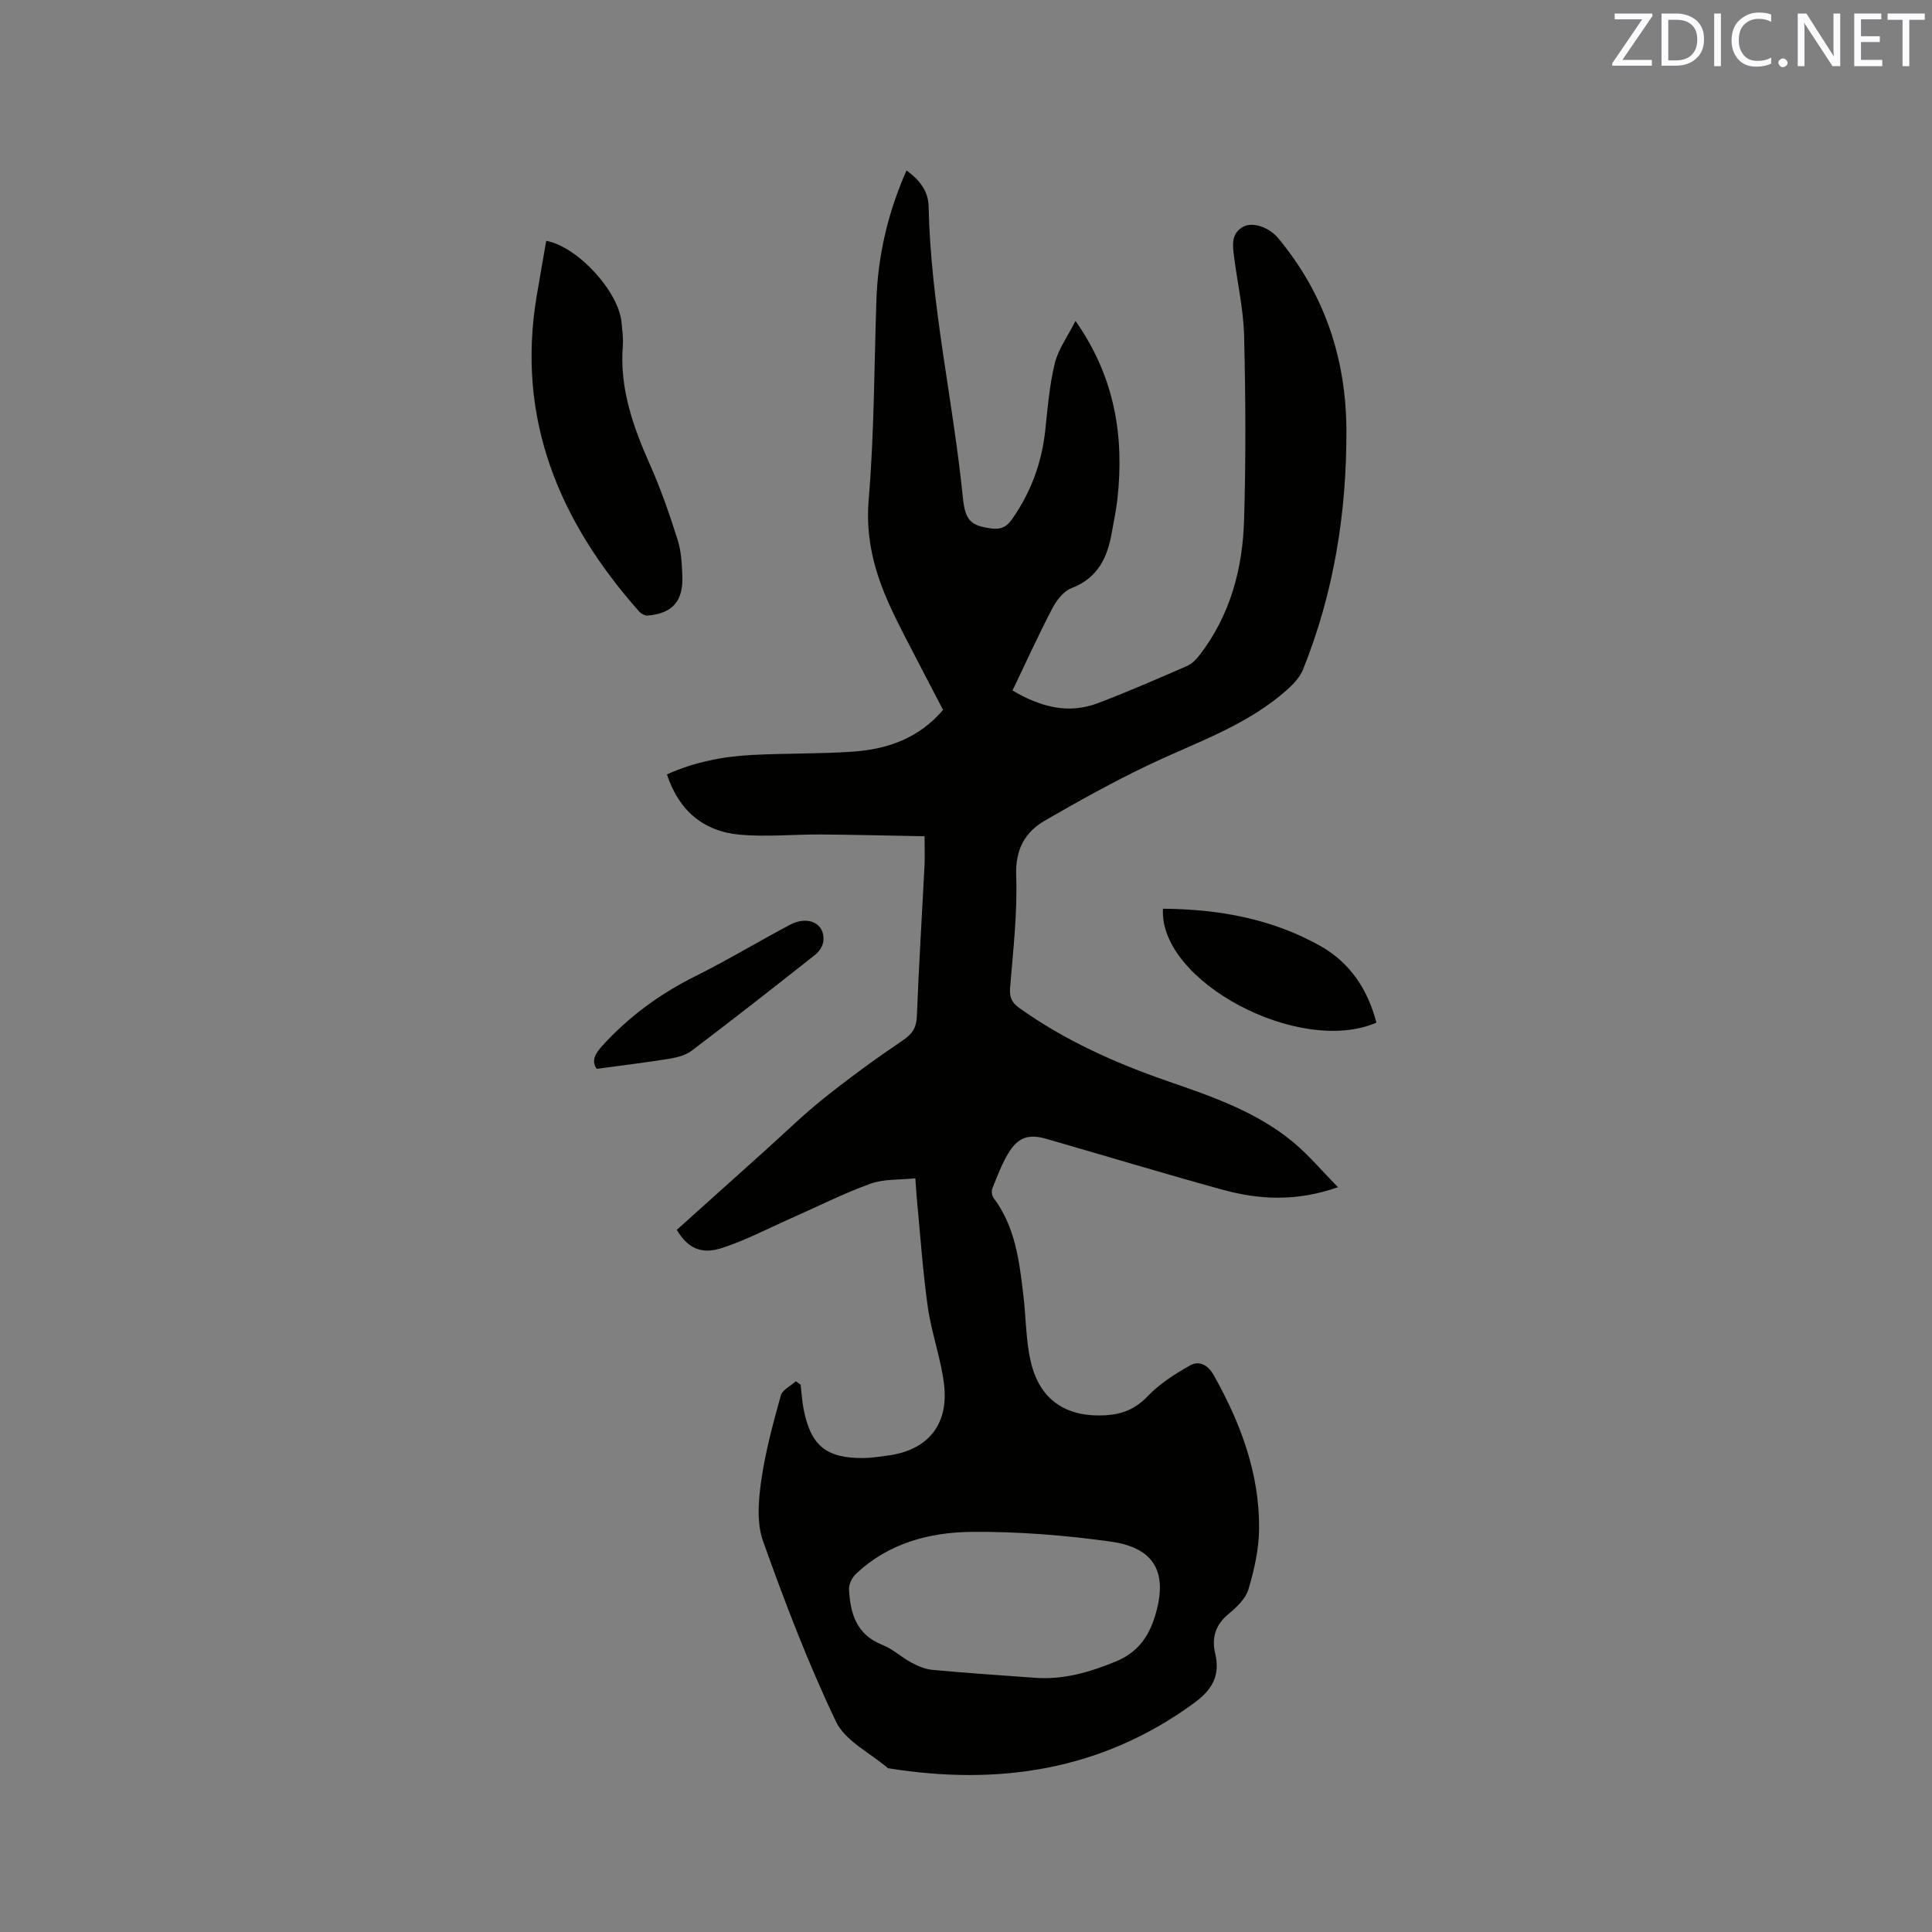 <svg enable-background="new 0 0 400 400" viewBox="0 0 400 400" xmlns="http://www.w3.org/2000/svg"><rect x="0" y="0" width="400" height="400" fill="#808080" stroke="none"/><path d="m165.76 286.69c.2 1.67.29 3.35.61 5 1.47 7.63 4.68 10.26 12.47 10.18 1.58-.01 3.16-.29 4.73-.48 8.32-1.01 12.86-6.23 11.9-14.64-.62-5.43-2.61-10.7-3.38-16.13-1.06-7.53-1.56-15.13-2.29-22.7-.1-1.05-.15-2.1-.29-3.96-3.2.34-6.48.1-9.31 1.12-5.64 2.04-11.03 4.78-16.54 7.21-4.73 2.09-9.34 4.53-14.23 6.11-4.34 1.4-7.07-.05-9.31-3.77 6.08-5.46 12.21-10.97 18.34-16.47 4.02-3.61 7.9-7.41 12.12-10.78 5.28-4.21 10.74-8.2 16.33-11.98 1.99-1.34 2.83-2.62 2.92-5.02.4-10.38 1.05-20.75 1.58-31.13.09-1.78.01-3.58.01-6.11-7.16-.13-14.31-.32-21.46-.37-5.6-.04-11.24.54-16.8.04-7.52-.68-12.62-4.98-15.08-12.48 5.62-2.54 11.51-3.7 17.54-4.02 6.98-.37 13.99-.21 20.96-.69 7.15-.49 13.67-2.77 18.67-8.64-2.69-5.17-5.38-10.31-8.04-15.47-1.07-2.07-2.1-4.16-3.06-6.28-3.13-6.91-4.97-13.85-4.3-21.77 1.15-13.71 1.14-27.53 1.6-41.3.31-9.29 2.39-18.16 6.23-26.87 2.76 1.98 4.52 4.34 4.58 7.47.43 20.31 5.07 40.13 7.09 60.25.47 4.75 1.63 5.83 5.87 6.4 1.91.26 3.15-.26 4.28-1.87 3.94-5.59 6.2-11.74 6.92-18.54.49-4.62.87-9.31 1.97-13.8.72-2.91 2.65-5.53 4.28-8.76 8.19 11.7 10.09 23.88 8.69 36.81-.25 2.31-.76 4.6-1.15 6.89-.9 5.23-2.87 9.53-8.37 11.63-1.63.62-3.09 2.51-3.96 4.17-2.88 5.51-5.45 11.19-8.25 17.02 5.73 3.38 11.5 4.97 17.71 2.61 6.23-2.37 12.34-5.04 18.46-7.7.99-.43 1.87-1.35 2.56-2.24 6.33-8.22 8.91-17.81 9.21-27.91.39-12.71.32-25.45.01-38.16-.13-5.47-1.38-10.92-2.08-16.38-.3-2.33-.66-4.83 1.87-6.22 2.03-1.12 5.45.15 7.29 2.38 9.6 11.57 14.06 24.94 14.1 39.9.04 17.02-2.61 33.55-8.99 49.39-.59 1.46-1.79 2.8-2.98 3.89-8.4 7.66-19.1 11.13-29.1 15.91-7.24 3.46-14.28 7.38-21.24 11.39-4.28 2.46-6.26 6.06-6.06 11.51.27 7.69-.63 15.44-1.26 23.14-.16 1.97.33 3.09 1.89 4.21 9.4 6.72 19.81 11.38 30.66 15.14 9.22 3.19 18.5 6.35 26.13 12.71 3.17 2.65 5.87 5.87 9.2 9.27-8.68 3.04-16.42 2.59-24.07.47-12.13-3.35-24.19-6.99-36.28-10.48-3.74-1.08-5.95-.32-7.97 3.09-1.34 2.26-2.27 4.77-3.25 7.23-.22.54-.05 1.49.31 1.97 4.47 5.97 5.29 13.05 6.13 20.11.54 4.52.5 9.15 1.49 13.56 1.81 8.07 7.32 11.76 15.6 11.26 3.39-.21 6.11-1.29 8.6-3.9 2.47-2.59 5.65-4.62 8.8-6.4 1.88-1.06 3.69-.18 4.93 2.02 5.58 9.94 9.51 20.4 9.38 31.92-.05 4.16-1.01 8.41-2.21 12.42-.58 1.94-2.43 3.69-4.09 5.06-2.73 2.24-3.56 4.98-2.79 8.19 1.09 4.56-.61 7.52-4.32 10.24-19.16 14.03-40.54 17.21-63.42 13.53-3.68-3.17-8.86-5.63-10.77-9.65-5.78-12.11-10.59-24.71-15.1-37.37-1.34-3.76-.96-8.4-.38-12.5.84-5.95 2.45-11.81 4.05-17.63.33-1.19 2.05-1.99 3.13-2.96.33.23.65.47.98.71zm48.54 60.68c5.87.43 11.26-1.14 16.64-3.34 4.42-1.81 6.79-4.92 8.16-9.34 2.77-8.94.13-14.24-9.2-15.53-9.5-1.31-19.17-2.09-28.75-2-8.76.08-17.25 2.36-23.95 8.71-.79.75-1.47 2.11-1.42 3.15.24 5.02 1.53 9.44 6.94 11.55 2.13.83 3.9 2.55 5.95 3.64 1.36.73 2.89 1.39 4.4 1.52 7.06.66 14.15 1.12 21.23 1.64z" fill="#010100"/><path d="m113.09 49.86c6.6 1.23 15.05 10.6 15.59 16.91.13 1.58.4 3.19.27 4.76-.71 8.86 2.13 16.83 5.65 24.75 2.23 5.01 4.03 10.23 5.69 15.46.75 2.38.89 5 .98 7.53.2 5.21-2.06 7.73-7.16 8.18-.58.05-1.4-.4-1.82-.88-16.52-18.67-25.44-39.83-21.18-65.25.63-3.75 1.29-7.49 1.98-11.46z" fill="#010100"/><path d="m284.97 211.73c-15.99 6.9-45.08-8.56-44.19-23.59 11.45.09 22.49 2.04 32.57 7.7 6.17 3.47 9.85 9.04 11.62 15.89z" fill="#010100"/><path d="m123.54 221.29c-.98-1.38-.63-2.79 1.02-4.62 5.55-6.14 12.02-10.88 19.42-14.57 6.63-3.3 12.99-7.14 19.54-10.62 3.8-2.02 7.33-.29 6.95 3.36-.1.99-.84 2.15-1.64 2.79-8.48 6.71-17 13.37-25.61 19.9-1.26.96-3.06 1.41-4.67 1.68-4.87.78-9.76 1.37-15.01 2.08z" fill="#010100"/><g fill="#fbfafc"><path d="m342.2 3.2-6.3 9.2h6.1v1.2h-8.2v-.5l6.2-9.1h-5.7v-1.2h7.8v.4z"/><path d="m344 13.7v-10.9h3.1c1.6 0 3 .5 4.1 1.4 1.1 1 1.6 2.2 1.6 3.9s-.5 3-1.6 4-2.5 1.5-4.2 1.5h-3zm1.4-9.6v8.4h1.6c1.4 0 2.5-.4 3.2-1.1.8-.8 1.2-1.8 1.2-3.2s-.4-2.4-1.2-3.1-1.8-1-3.1-1z"/><path d="m356.3 2.8v10.9h-1.4v-10.9z"/><path d="m366.6 13.2c-.8.4-1.8.6-3 .6-1.6 0-2.8-.5-3.7-1.5s-1.4-2.3-1.4-3.9c0-1.7.5-3.2 1.6-4.2s2.4-1.6 4-1.6c1 0 1.9.1 2.6.4v1.5c-.8-.4-1.6-.6-2.6-.6-1.2 0-2.2.4-3 1.2s-1.1 1.9-1.1 3.3c0 1.3.4 2.3 1.1 3.1s1.6 1.1 2.8 1.1c1.1 0 2-.2 2.8-.7v1.3z"/><path d="m368.2 13c0-.3.1-.5.3-.6.2-.2.4-.3.6-.3.3 0 .5.1.7.3s.3.4.3.6-.1.5-.3.6c-.2.2-.4.3-.7.3s-.5-.1-.6-.3c-.2-.2-.3-.4-.3-.6z"/><path d="m381.1 13.7h-1.7l-5.5-8.4c-.2-.2-.3-.5-.4-.7 0 .2.1.8.1 1.5v7.6h-1.4v-10.9h1.8l5.3 8.3c.3.4.4.6.4.8 0-.3-.1-.8-.1-1.6v-7.5h1.4v10.9z"/><path d="m389.7 13.7h-5.8v-10.9h5.6v1.2h-4.2v3.5h3.9v1.2h-3.9v3.7h4.4z"/><path d="m398.4 4.1h-3.1v9.6h-1.4v-9.6h-3.1v-1.3h7.7v1.3z"/></g></svg>